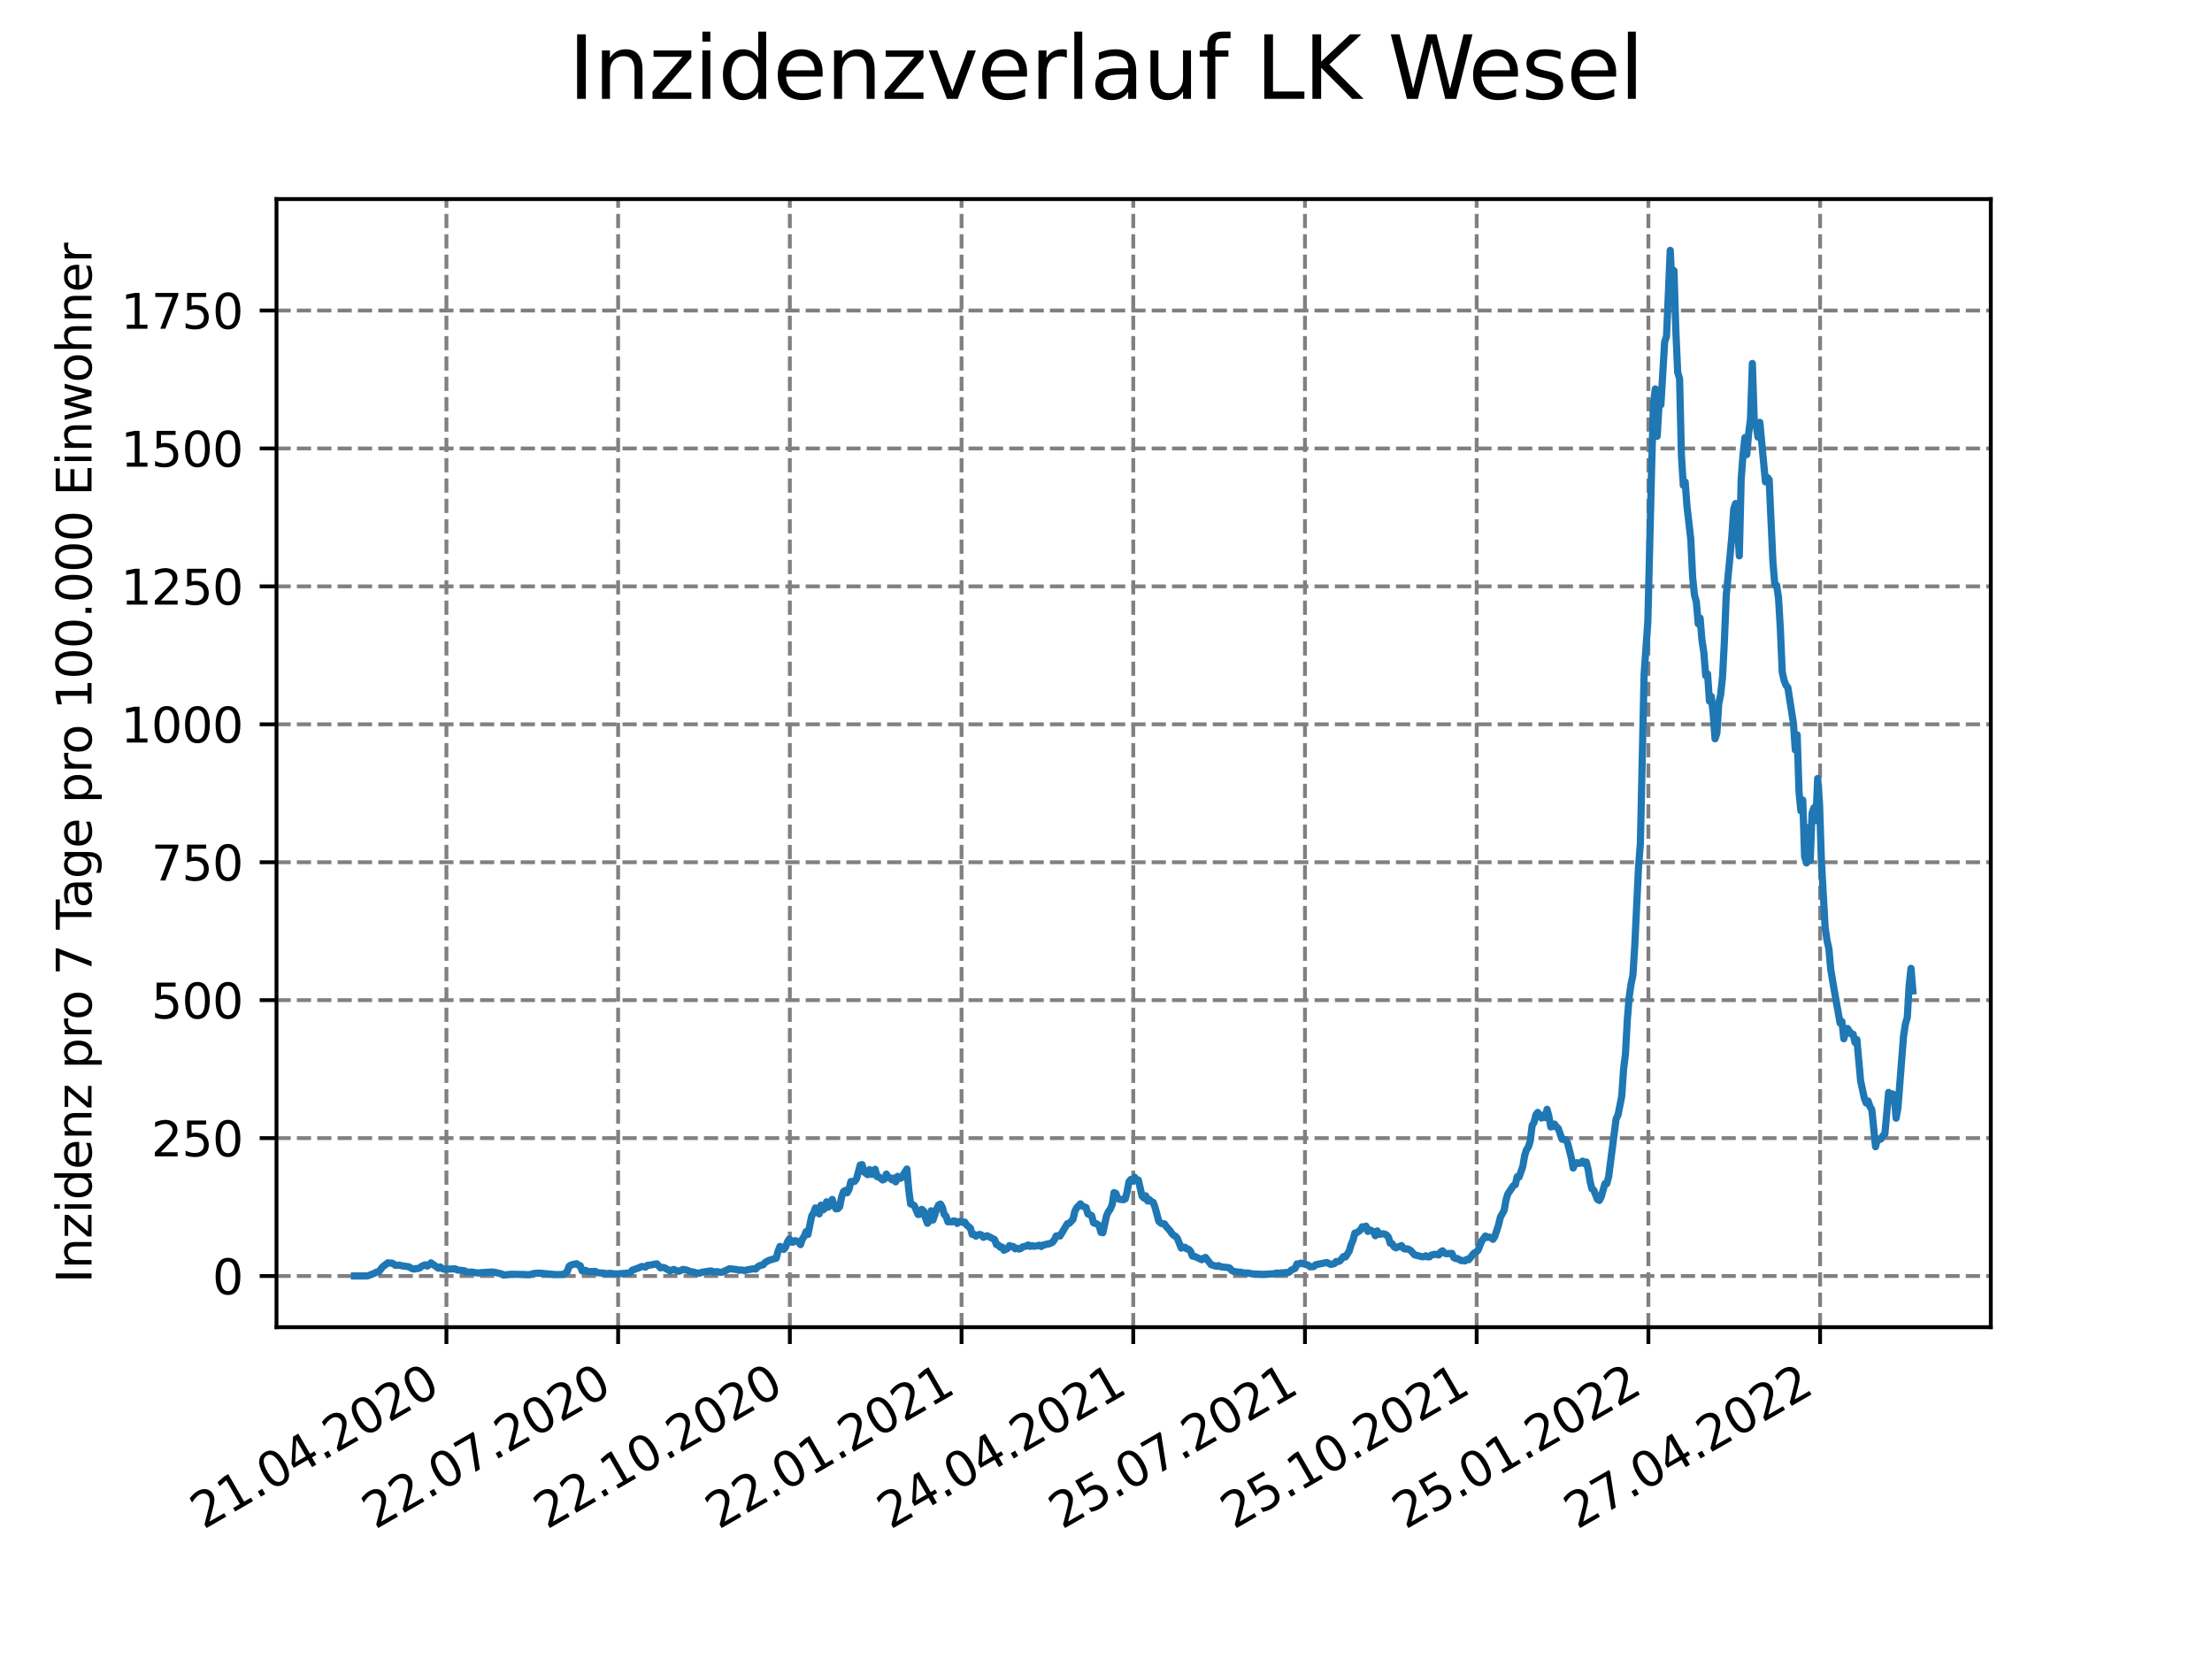 <?xml version="1.0" encoding="utf-8" standalone="no"?>
<!DOCTYPE svg PUBLIC "-//W3C//DTD SVG 1.1//EN"
  "http://www.w3.org/Graphics/SVG/1.1/DTD/svg11.dtd">
<svg xmlns:xlink="http://www.w3.org/1999/xlink" width="460.8pt" height="345.6pt" viewBox="0 0 460.8 345.6" xmlns="http://www.w3.org/2000/svg" version="1.1">
 <defs>
  <style type="text/css">*{stroke-linejoin: round; stroke-linecap: butt}</style>
 </defs>
 <g id="figure_1">
  <g id="patch_1">
   <path d="M 0 345.6 
L 460.8 345.6 
L 460.8 0 
L 0 0 
z
" style="fill: #ffffff"/>
  </g>
  <g id="axes_1">
   <g id="patch_2">
    <path d="M 57.6 276.48 
L 414.72 276.48 
L 414.72 41.472 
L 57.6 41.472 
z
" style="fill: #ffffff"/>
   </g>
   <g id="matplotlib.axis_1">
    <g id="xtick_1">
     <g id="line2d_1">
      <path d="M 92.998 276.48 
L 92.998 41.472 
" clip-path="url(#pafd65a34c1)" style="fill: none; stroke-dasharray: 2.96,1.28; stroke-dashoffset: 0; stroke: #808080; stroke-width: 0.8"/>
     </g>
     <g id="line2d_2">
      <defs>
       <path id="m904d85216b" d="M 0 0 
L 0 3.5 
" style="stroke: #000000; stroke-width: 0.8"/>
      </defs>
      <g>
       <use xlink:href="#m904d85216b" x="92.998" y="276.48" style="stroke: #000000; stroke-width: 0.8"/>
      </g>
     </g>
     <g id="text_1">
      <!-- 21.04.2020 -->
      <g transform="translate(42.373 318.689)rotate(-30)scale(0.1 -0.1)">
       <defs>
        <path id="DejaVuSans-32" d="M 1228 531 
L 3431 531 
L 3431 0 
L 469 0 
L 469 531 
Q 828 903 1448 1529 
Q 2069 2156 2228 2338 
Q 2531 2678 2651 2914 
Q 2772 3150 2772 3378 
Q 2772 3750 2511 3984 
Q 2250 4219 1831 4219 
Q 1534 4219 1204 4116 
Q 875 4013 500 3803 
L 500 4441 
Q 881 4594 1212 4672 
Q 1544 4750 1819 4750 
Q 2544 4750 2975 4387 
Q 3406 4025 3406 3419 
Q 3406 3131 3298 2873 
Q 3191 2616 2906 2266 
Q 2828 2175 2409 1742 
Q 1991 1309 1228 531 
z
" transform="scale(0.016)"/>
        <path id="DejaVuSans-31" d="M 794 531 
L 1825 531 
L 1825 4091 
L 703 3866 
L 703 4441 
L 1819 4666 
L 2450 4666 
L 2450 531 
L 3481 531 
L 3481 0 
L 794 0 
L 794 531 
z
" transform="scale(0.016)"/>
        <path id="DejaVuSans-2e" d="M 684 794 
L 1344 794 
L 1344 0 
L 684 0 
L 684 794 
z
" transform="scale(0.016)"/>
        <path id="DejaVuSans-30" d="M 2034 4250 
Q 1547 4250 1301 3770 
Q 1056 3291 1056 2328 
Q 1056 1369 1301 889 
Q 1547 409 2034 409 
Q 2525 409 2770 889 
Q 3016 1369 3016 2328 
Q 3016 3291 2770 3770 
Q 2525 4250 2034 4250 
z
M 2034 4750 
Q 2819 4750 3233 4129 
Q 3647 3509 3647 2328 
Q 3647 1150 3233 529 
Q 2819 -91 2034 -91 
Q 1250 -91 836 529 
Q 422 1150 422 2328 
Q 422 3509 836 4129 
Q 1250 4750 2034 4750 
z
" transform="scale(0.016)"/>
        <path id="DejaVuSans-34" d="M 2419 4116 
L 825 1625 
L 2419 1625 
L 2419 4116 
z
M 2253 4666 
L 3047 4666 
L 3047 1625 
L 3713 1625 
L 3713 1100 
L 3047 1100 
L 3047 0 
L 2419 0 
L 2419 1100 
L 313 1100 
L 313 1709 
L 2253 4666 
z
" transform="scale(0.016)"/>
       </defs>
       <use xlink:href="#DejaVuSans-32"/>
       <use xlink:href="#DejaVuSans-31" x="63.623"/>
       <use xlink:href="#DejaVuSans-2e" x="127.246"/>
       <use xlink:href="#DejaVuSans-30" x="159.033"/>
       <use xlink:href="#DejaVuSans-34" x="222.656"/>
       <use xlink:href="#DejaVuSans-2e" x="286.279"/>
       <use xlink:href="#DejaVuSans-32" x="318.066"/>
       <use xlink:href="#DejaVuSans-30" x="381.689"/>
       <use xlink:href="#DejaVuSans-32" x="445.312"/>
       <use xlink:href="#DejaVuSans-30" x="508.936"/>
      </g>
     </g>
    </g>
    <g id="xtick_2">
     <g id="line2d_3">
      <path d="M 128.768 276.48 
L 128.768 41.472 
" clip-path="url(#pafd65a34c1)" style="fill: none; stroke-dasharray: 2.96,1.28; stroke-dashoffset: 0; stroke: #808080; stroke-width: 0.8"/>
     </g>
     <g id="line2d_4">
      <g>
       <use xlink:href="#m904d85216b" x="128.768" y="276.48" style="stroke: #000000; stroke-width: 0.8"/>
      </g>
     </g>
     <g id="text_2">
      <!-- 22.07.2020 -->
      <g transform="translate(78.143 318.689)rotate(-30)scale(0.1 -0.1)">
       <defs>
        <path id="DejaVuSans-37" d="M 525 4666 
L 3525 4666 
L 3525 4397 
L 1831 0 
L 1172 0 
L 2766 4134 
L 525 4134 
L 525 4666 
z
" transform="scale(0.016)"/>
       </defs>
       <use xlink:href="#DejaVuSans-32"/>
       <use xlink:href="#DejaVuSans-32" x="63.623"/>
       <use xlink:href="#DejaVuSans-2e" x="127.246"/>
       <use xlink:href="#DejaVuSans-30" x="159.033"/>
       <use xlink:href="#DejaVuSans-37" x="222.656"/>
       <use xlink:href="#DejaVuSans-2e" x="286.279"/>
       <use xlink:href="#DejaVuSans-32" x="318.066"/>
       <use xlink:href="#DejaVuSans-30" x="381.689"/>
       <use xlink:href="#DejaVuSans-32" x="445.312"/>
       <use xlink:href="#DejaVuSans-30" x="508.936"/>
      </g>
     </g>
    </g>
    <g id="xtick_3">
     <g id="line2d_5">
      <path d="M 164.538 276.48 
L 164.538 41.472 
" clip-path="url(#pafd65a34c1)" style="fill: none; stroke-dasharray: 2.96,1.28; stroke-dashoffset: 0; stroke: #808080; stroke-width: 0.8"/>
     </g>
     <g id="line2d_6">
      <g>
       <use xlink:href="#m904d85216b" x="164.538" y="276.48" style="stroke: #000000; stroke-width: 0.8"/>
      </g>
     </g>
     <g id="text_3">
      <!-- 22.10.2020 -->
      <g transform="translate(113.913 318.689)rotate(-30)scale(0.1 -0.1)">
       <use xlink:href="#DejaVuSans-32"/>
       <use xlink:href="#DejaVuSans-32" x="63.623"/>
       <use xlink:href="#DejaVuSans-2e" x="127.246"/>
       <use xlink:href="#DejaVuSans-31" x="159.033"/>
       <use xlink:href="#DejaVuSans-30" x="222.656"/>
       <use xlink:href="#DejaVuSans-2e" x="286.279"/>
       <use xlink:href="#DejaVuSans-32" x="318.066"/>
       <use xlink:href="#DejaVuSans-30" x="381.689"/>
       <use xlink:href="#DejaVuSans-32" x="445.312"/>
       <use xlink:href="#DejaVuSans-30" x="508.936"/>
      </g>
     </g>
    </g>
    <g id="xtick_4">
     <g id="line2d_7">
      <path d="M 200.309 276.48 
L 200.309 41.472 
" clip-path="url(#pafd65a34c1)" style="fill: none; stroke-dasharray: 2.96,1.28; stroke-dashoffset: 0; stroke: #808080; stroke-width: 0.8"/>
     </g>
     <g id="line2d_8">
      <g>
       <use xlink:href="#m904d85216b" x="200.309" y="276.48" style="stroke: #000000; stroke-width: 0.8"/>
      </g>
     </g>
     <g id="text_4">
      <!-- 22.01.2021 -->
      <g transform="translate(149.683 318.689)rotate(-30)scale(0.1 -0.1)">
       <use xlink:href="#DejaVuSans-32"/>
       <use xlink:href="#DejaVuSans-32" x="63.623"/>
       <use xlink:href="#DejaVuSans-2e" x="127.246"/>
       <use xlink:href="#DejaVuSans-30" x="159.033"/>
       <use xlink:href="#DejaVuSans-31" x="222.656"/>
       <use xlink:href="#DejaVuSans-2e" x="286.279"/>
       <use xlink:href="#DejaVuSans-32" x="318.066"/>
       <use xlink:href="#DejaVuSans-30" x="381.689"/>
       <use xlink:href="#DejaVuSans-32" x="445.312"/>
       <use xlink:href="#DejaVuSans-31" x="508.936"/>
      </g>
     </g>
    </g>
    <g id="xtick_5">
     <g id="line2d_9">
      <path d="M 236.079 276.48 
L 236.079 41.472 
" clip-path="url(#pafd65a34c1)" style="fill: none; stroke-dasharray: 2.96,1.28; stroke-dashoffset: 0; stroke: #808080; stroke-width: 0.8"/>
     </g>
     <g id="line2d_10">
      <g>
       <use xlink:href="#m904d85216b" x="236.079" y="276.48" style="stroke: #000000; stroke-width: 0.8"/>
      </g>
     </g>
     <g id="text_5">
      <!-- 24.04.2021 -->
      <g transform="translate(185.454 318.689)rotate(-30)scale(0.1 -0.1)">
       <use xlink:href="#DejaVuSans-32"/>
       <use xlink:href="#DejaVuSans-34" x="63.623"/>
       <use xlink:href="#DejaVuSans-2e" x="127.246"/>
       <use xlink:href="#DejaVuSans-30" x="159.033"/>
       <use xlink:href="#DejaVuSans-34" x="222.656"/>
       <use xlink:href="#DejaVuSans-2e" x="286.279"/>
       <use xlink:href="#DejaVuSans-32" x="318.066"/>
       <use xlink:href="#DejaVuSans-30" x="381.689"/>
       <use xlink:href="#DejaVuSans-32" x="445.312"/>
       <use xlink:href="#DejaVuSans-31" x="508.936"/>
      </g>
     </g>
    </g>
    <g id="xtick_6">
     <g id="line2d_11">
      <path d="M 271.849 276.48 
L 271.849 41.472 
" clip-path="url(#pafd65a34c1)" style="fill: none; stroke-dasharray: 2.96,1.28; stroke-dashoffset: 0; stroke: #808080; stroke-width: 0.8"/>
     </g>
     <g id="line2d_12">
      <g>
       <use xlink:href="#m904d85216b" x="271.849" y="276.48" style="stroke: #000000; stroke-width: 0.8"/>
      </g>
     </g>
     <g id="text_6">
      <!-- 25.07.2021 -->
      <g transform="translate(221.224 318.689)rotate(-30)scale(0.1 -0.1)">
       <defs>
        <path id="DejaVuSans-35" d="M 691 4666 
L 3169 4666 
L 3169 4134 
L 1269 4134 
L 1269 2991 
Q 1406 3038 1543 3061 
Q 1681 3084 1819 3084 
Q 2600 3084 3056 2656 
Q 3513 2228 3513 1497 
Q 3513 744 3044 326 
Q 2575 -91 1722 -91 
Q 1428 -91 1123 -41 
Q 819 9 494 109 
L 494 744 
Q 775 591 1075 516 
Q 1375 441 1709 441 
Q 2250 441 2565 725 
Q 2881 1009 2881 1497 
Q 2881 1984 2565 2268 
Q 2250 2553 1709 2553 
Q 1456 2553 1204 2497 
Q 953 2441 691 2322 
L 691 4666 
z
" transform="scale(0.016)"/>
       </defs>
       <use xlink:href="#DejaVuSans-32"/>
       <use xlink:href="#DejaVuSans-35" x="63.623"/>
       <use xlink:href="#DejaVuSans-2e" x="127.246"/>
       <use xlink:href="#DejaVuSans-30" x="159.033"/>
       <use xlink:href="#DejaVuSans-37" x="222.656"/>
       <use xlink:href="#DejaVuSans-2e" x="286.279"/>
       <use xlink:href="#DejaVuSans-32" x="318.066"/>
       <use xlink:href="#DejaVuSans-30" x="381.689"/>
       <use xlink:href="#DejaVuSans-32" x="445.312"/>
       <use xlink:href="#DejaVuSans-31" x="508.936"/>
      </g>
     </g>
    </g>
    <g id="xtick_7">
     <g id="line2d_13">
      <path d="M 307.62 276.48 
L 307.62 41.472 
" clip-path="url(#pafd65a34c1)" style="fill: none; stroke-dasharray: 2.96,1.28; stroke-dashoffset: 0; stroke: #808080; stroke-width: 0.8"/>
     </g>
     <g id="line2d_14">
      <g>
       <use xlink:href="#m904d85216b" x="307.62" y="276.48" style="stroke: #000000; stroke-width: 0.8"/>
      </g>
     </g>
     <g id="text_7">
      <!-- 25.10.2021 -->
      <g transform="translate(256.994 318.689)rotate(-30)scale(0.1 -0.1)">
       <use xlink:href="#DejaVuSans-32"/>
       <use xlink:href="#DejaVuSans-35" x="63.623"/>
       <use xlink:href="#DejaVuSans-2e" x="127.246"/>
       <use xlink:href="#DejaVuSans-31" x="159.033"/>
       <use xlink:href="#DejaVuSans-30" x="222.656"/>
       <use xlink:href="#DejaVuSans-2e" x="286.279"/>
       <use xlink:href="#DejaVuSans-32" x="318.066"/>
       <use xlink:href="#DejaVuSans-30" x="381.689"/>
       <use xlink:href="#DejaVuSans-32" x="445.312"/>
       <use xlink:href="#DejaVuSans-31" x="508.936"/>
      </g>
     </g>
    </g>
    <g id="xtick_8">
     <g id="line2d_15">
      <path d="M 343.39 276.48 
L 343.39 41.472 
" clip-path="url(#pafd65a34c1)" style="fill: none; stroke-dasharray: 2.96,1.28; stroke-dashoffset: 0; stroke: #808080; stroke-width: 0.8"/>
     </g>
     <g id="line2d_16">
      <g>
       <use xlink:href="#m904d85216b" x="343.39" y="276.48" style="stroke: #000000; stroke-width: 0.8"/>
      </g>
     </g>
     <g id="text_8">
      <!-- 25.01.2022 -->
      <g transform="translate(292.765 318.689)rotate(-30)scale(0.1 -0.1)">
       <use xlink:href="#DejaVuSans-32"/>
       <use xlink:href="#DejaVuSans-35" x="63.623"/>
       <use xlink:href="#DejaVuSans-2e" x="127.246"/>
       <use xlink:href="#DejaVuSans-30" x="159.033"/>
       <use xlink:href="#DejaVuSans-31" x="222.656"/>
       <use xlink:href="#DejaVuSans-2e" x="286.279"/>
       <use xlink:href="#DejaVuSans-32" x="318.066"/>
       <use xlink:href="#DejaVuSans-30" x="381.689"/>
       <use xlink:href="#DejaVuSans-32" x="445.312"/>
       <use xlink:href="#DejaVuSans-32" x="508.936"/>
      </g>
     </g>
    </g>
    <g id="xtick_9">
     <g id="line2d_17">
      <path d="M 379.16 276.48 
L 379.16 41.472 
" clip-path="url(#pafd65a34c1)" style="fill: none; stroke-dasharray: 2.96,1.28; stroke-dashoffset: 0; stroke: #808080; stroke-width: 0.8"/>
     </g>
     <g id="line2d_18">
      <g>
       <use xlink:href="#m904d85216b" x="379.16" y="276.48" style="stroke: #000000; stroke-width: 0.8"/>
      </g>
     </g>
     <g id="text_9">
      <!-- 27.04.2022 -->
      <g transform="translate(328.535 318.689)rotate(-30)scale(0.1 -0.1)">
       <use xlink:href="#DejaVuSans-32"/>
       <use xlink:href="#DejaVuSans-37" x="63.623"/>
       <use xlink:href="#DejaVuSans-2e" x="127.246"/>
       <use xlink:href="#DejaVuSans-30" x="159.033"/>
       <use xlink:href="#DejaVuSans-34" x="222.656"/>
       <use xlink:href="#DejaVuSans-2e" x="286.279"/>
       <use xlink:href="#DejaVuSans-32" x="318.066"/>
       <use xlink:href="#DejaVuSans-30" x="381.689"/>
       <use xlink:href="#DejaVuSans-32" x="445.312"/>
       <use xlink:href="#DejaVuSans-32" x="508.936"/>
      </g>
     </g>
    </g>
   </g>
   <g id="matplotlib.axis_2">
    <g id="ytick_1">
     <g id="line2d_19">
      <path d="M 57.6 265.823 
L 414.72 265.823 
" clip-path="url(#pafd65a34c1)" style="fill: none; stroke-dasharray: 2.96,1.28; stroke-dashoffset: 0; stroke: #808080; stroke-width: 0.8"/>
     </g>
     <g id="line2d_20">
      <defs>
       <path id="m73c096b4c0" d="M 0 0 
L -3.5 0 
" style="stroke: #000000; stroke-width: 0.8"/>
      </defs>
      <g>
       <use xlink:href="#m73c096b4c0" x="57.6" y="265.823" style="stroke: #000000; stroke-width: 0.8"/>
      </g>
     </g>
     <g id="text_10">
      <!-- 0 -->
      <g transform="translate(44.237 269.622)scale(0.1 -0.1)">
       <use xlink:href="#DejaVuSans-30"/>
      </g>
     </g>
    </g>
    <g id="ytick_2">
     <g id="line2d_21">
      <path d="M 57.6 237.089 
L 414.72 237.089 
" clip-path="url(#pafd65a34c1)" style="fill: none; stroke-dasharray: 2.96,1.28; stroke-dashoffset: 0; stroke: #808080; stroke-width: 0.8"/>
     </g>
     <g id="line2d_22">
      <g>
       <use xlink:href="#m73c096b4c0" x="57.6" y="237.089" style="stroke: #000000; stroke-width: 0.8"/>
      </g>
     </g>
     <g id="text_11">
      <!-- 250 -->
      <g transform="translate(31.512 240.888)scale(0.1 -0.1)">
       <use xlink:href="#DejaVuSans-32"/>
       <use xlink:href="#DejaVuSans-35" x="63.623"/>
       <use xlink:href="#DejaVuSans-30" x="127.246"/>
      </g>
     </g>
    </g>
    <g id="ytick_3">
     <g id="line2d_23">
      <path d="M 57.6 208.354 
L 414.72 208.354 
" clip-path="url(#pafd65a34c1)" style="fill: none; stroke-dasharray: 2.96,1.28; stroke-dashoffset: 0; stroke: #808080; stroke-width: 0.8"/>
     </g>
     <g id="line2d_24">
      <g>
       <use xlink:href="#m73c096b4c0" x="57.6" y="208.354" style="stroke: #000000; stroke-width: 0.8"/>
      </g>
     </g>
     <g id="text_12">
      <!-- 500 -->
      <g transform="translate(31.512 212.154)scale(0.1 -0.1)">
       <use xlink:href="#DejaVuSans-35"/>
       <use xlink:href="#DejaVuSans-30" x="63.623"/>
       <use xlink:href="#DejaVuSans-30" x="127.246"/>
      </g>
     </g>
    </g>
    <g id="ytick_4">
     <g id="line2d_25">
      <path d="M 57.6 179.62 
L 414.72 179.62 
" clip-path="url(#pafd65a34c1)" style="fill: none; stroke-dasharray: 2.96,1.28; stroke-dashoffset: 0; stroke: #808080; stroke-width: 0.8"/>
     </g>
     <g id="line2d_26">
      <g>
       <use xlink:href="#m73c096b4c0" x="57.6" y="179.62" style="stroke: #000000; stroke-width: 0.8"/>
      </g>
     </g>
     <g id="text_13">
      <!-- 750 -->
      <g transform="translate(31.512 183.419)scale(0.1 -0.1)">
       <use xlink:href="#DejaVuSans-37"/>
       <use xlink:href="#DejaVuSans-35" x="63.623"/>
       <use xlink:href="#DejaVuSans-30" x="127.246"/>
      </g>
     </g>
    </g>
    <g id="ytick_5">
     <g id="line2d_27">
      <path d="M 57.6 150.886 
L 414.72 150.886 
" clip-path="url(#pafd65a34c1)" style="fill: none; stroke-dasharray: 2.96,1.28; stroke-dashoffset: 0; stroke: #808080; stroke-width: 0.8"/>
     </g>
     <g id="line2d_28">
      <g>
       <use xlink:href="#m73c096b4c0" x="57.6" y="150.886" style="stroke: #000000; stroke-width: 0.8"/>
      </g>
     </g>
     <g id="text_14">
      <!-- 1000 -->
      <g transform="translate(25.15 154.685)scale(0.1 -0.1)">
       <use xlink:href="#DejaVuSans-31"/>
       <use xlink:href="#DejaVuSans-30" x="63.623"/>
       <use xlink:href="#DejaVuSans-30" x="127.246"/>
       <use xlink:href="#DejaVuSans-30" x="190.869"/>
      </g>
     </g>
    </g>
    <g id="ytick_6">
     <g id="line2d_29">
      <path d="M 57.6 122.152 
L 414.72 122.152 
" clip-path="url(#pafd65a34c1)" style="fill: none; stroke-dasharray: 2.96,1.28; stroke-dashoffset: 0; stroke: #808080; stroke-width: 0.8"/>
     </g>
     <g id="line2d_30">
      <g>
       <use xlink:href="#m73c096b4c0" x="57.6" y="122.152" style="stroke: #000000; stroke-width: 0.8"/>
      </g>
     </g>
     <g id="text_15">
      <!-- 1250 -->
      <g transform="translate(25.15 125.951)scale(0.1 -0.1)">
       <use xlink:href="#DejaVuSans-31"/>
       <use xlink:href="#DejaVuSans-32" x="63.623"/>
       <use xlink:href="#DejaVuSans-35" x="127.246"/>
       <use xlink:href="#DejaVuSans-30" x="190.869"/>
      </g>
     </g>
    </g>
    <g id="ytick_7">
     <g id="line2d_31">
      <path d="M 57.6 93.418 
L 414.72 93.418 
" clip-path="url(#pafd65a34c1)" style="fill: none; stroke-dasharray: 2.96,1.28; stroke-dashoffset: 0; stroke: #808080; stroke-width: 0.8"/>
     </g>
     <g id="line2d_32">
      <g>
       <use xlink:href="#m73c096b4c0" x="57.6" y="93.418" style="stroke: #000000; stroke-width: 0.8"/>
      </g>
     </g>
     <g id="text_16">
      <!-- 1500 -->
      <g transform="translate(25.15 97.217)scale(0.1 -0.1)">
       <use xlink:href="#DejaVuSans-31"/>
       <use xlink:href="#DejaVuSans-35" x="63.623"/>
       <use xlink:href="#DejaVuSans-30" x="127.246"/>
       <use xlink:href="#DejaVuSans-30" x="190.869"/>
      </g>
     </g>
    </g>
    <g id="ytick_8">
     <g id="line2d_33">
      <path d="M 57.6 64.683 
L 414.72 64.683 
" clip-path="url(#pafd65a34c1)" style="fill: none; stroke-dasharray: 2.96,1.28; stroke-dashoffset: 0; stroke: #808080; stroke-width: 0.8"/>
     </g>
     <g id="line2d_34">
      <g>
       <use xlink:href="#m73c096b4c0" x="57.6" y="64.683" style="stroke: #000000; stroke-width: 0.8"/>
      </g>
     </g>
     <g id="text_17">
      <!-- 1750 -->
      <g transform="translate(25.15 68.483)scale(0.1 -0.1)">
       <use xlink:href="#DejaVuSans-31"/>
       <use xlink:href="#DejaVuSans-37" x="63.623"/>
       <use xlink:href="#DejaVuSans-35" x="127.246"/>
       <use xlink:href="#DejaVuSans-30" x="190.869"/>
      </g>
     </g>
    </g>
    <g id="text_18">
     <!-- Inzidenz pro 7 Tage pro 100.000 Einwohner -->
     <g transform="translate(19.07 267.301)rotate(-90)scale(0.1 -0.1)">
      <defs>
       <path id="DejaVuSans-49" d="M 628 4666 
L 1259 4666 
L 1259 0 
L 628 0 
L 628 4666 
z
" transform="scale(0.016)"/>
       <path id="DejaVuSans-6e" d="M 3513 2113 
L 3513 0 
L 2938 0 
L 2938 2094 
Q 2938 2591 2744 2837 
Q 2550 3084 2163 3084 
Q 1697 3084 1428 2787 
Q 1159 2491 1159 1978 
L 1159 0 
L 581 0 
L 581 3500 
L 1159 3500 
L 1159 2956 
Q 1366 3272 1645 3428 
Q 1925 3584 2291 3584 
Q 2894 3584 3203 3211 
Q 3513 2838 3513 2113 
z
" transform="scale(0.016)"/>
       <path id="DejaVuSans-7a" d="M 353 3500 
L 3084 3500 
L 3084 2975 
L 922 459 
L 3084 459 
L 3084 0 
L 275 0 
L 275 525 
L 2438 3041 
L 353 3041 
L 353 3500 
z
" transform="scale(0.016)"/>
       <path id="DejaVuSans-69" d="M 603 3500 
L 1178 3500 
L 1178 0 
L 603 0 
L 603 3500 
z
M 603 4863 
L 1178 4863 
L 1178 4134 
L 603 4134 
L 603 4863 
z
" transform="scale(0.016)"/>
       <path id="DejaVuSans-64" d="M 2906 2969 
L 2906 4863 
L 3481 4863 
L 3481 0 
L 2906 0 
L 2906 525 
Q 2725 213 2448 61 
Q 2172 -91 1784 -91 
Q 1150 -91 751 415 
Q 353 922 353 1747 
Q 353 2572 751 3078 
Q 1150 3584 1784 3584 
Q 2172 3584 2448 3432 
Q 2725 3281 2906 2969 
z
M 947 1747 
Q 947 1113 1208 752 
Q 1469 391 1925 391 
Q 2381 391 2643 752 
Q 2906 1113 2906 1747 
Q 2906 2381 2643 2742 
Q 2381 3103 1925 3103 
Q 1469 3103 1208 2742 
Q 947 2381 947 1747 
z
" transform="scale(0.016)"/>
       <path id="DejaVuSans-65" d="M 3597 1894 
L 3597 1613 
L 953 1613 
Q 991 1019 1311 708 
Q 1631 397 2203 397 
Q 2534 397 2845 478 
Q 3156 559 3463 722 
L 3463 178 
Q 3153 47 2828 -22 
Q 2503 -91 2169 -91 
Q 1331 -91 842 396 
Q 353 884 353 1716 
Q 353 2575 817 3079 
Q 1281 3584 2069 3584 
Q 2775 3584 3186 3129 
Q 3597 2675 3597 1894 
z
M 3022 2063 
Q 3016 2534 2758 2815 
Q 2500 3097 2075 3097 
Q 1594 3097 1305 2825 
Q 1016 2553 972 2059 
L 3022 2063 
z
" transform="scale(0.016)"/>
       <path id="DejaVuSans-20" transform="scale(0.016)"/>
       <path id="DejaVuSans-70" d="M 1159 525 
L 1159 -1331 
L 581 -1331 
L 581 3500 
L 1159 3500 
L 1159 2969 
Q 1341 3281 1617 3432 
Q 1894 3584 2278 3584 
Q 2916 3584 3314 3078 
Q 3713 2572 3713 1747 
Q 3713 922 3314 415 
Q 2916 -91 2278 -91 
Q 1894 -91 1617 61 
Q 1341 213 1159 525 
z
M 3116 1747 
Q 3116 2381 2855 2742 
Q 2594 3103 2138 3103 
Q 1681 3103 1420 2742 
Q 1159 2381 1159 1747 
Q 1159 1113 1420 752 
Q 1681 391 2138 391 
Q 2594 391 2855 752 
Q 3116 1113 3116 1747 
z
" transform="scale(0.016)"/>
       <path id="DejaVuSans-72" d="M 2631 2963 
Q 2534 3019 2420 3045 
Q 2306 3072 2169 3072 
Q 1681 3072 1420 2755 
Q 1159 2438 1159 1844 
L 1159 0 
L 581 0 
L 581 3500 
L 1159 3500 
L 1159 2956 
Q 1341 3275 1631 3429 
Q 1922 3584 2338 3584 
Q 2397 3584 2469 3576 
Q 2541 3569 2628 3553 
L 2631 2963 
z
" transform="scale(0.016)"/>
       <path id="DejaVuSans-6f" d="M 1959 3097 
Q 1497 3097 1228 2736 
Q 959 2375 959 1747 
Q 959 1119 1226 758 
Q 1494 397 1959 397 
Q 2419 397 2687 759 
Q 2956 1122 2956 1747 
Q 2956 2369 2687 2733 
Q 2419 3097 1959 3097 
z
M 1959 3584 
Q 2709 3584 3137 3096 
Q 3566 2609 3566 1747 
Q 3566 888 3137 398 
Q 2709 -91 1959 -91 
Q 1206 -91 779 398 
Q 353 888 353 1747 
Q 353 2609 779 3096 
Q 1206 3584 1959 3584 
z
" transform="scale(0.016)"/>
       <path id="DejaVuSans-54" d="M -19 4666 
L 3928 4666 
L 3928 4134 
L 2272 4134 
L 2272 0 
L 1638 0 
L 1638 4134 
L -19 4134 
L -19 4666 
z
" transform="scale(0.016)"/>
       <path id="DejaVuSans-61" d="M 2194 1759 
Q 1497 1759 1228 1600 
Q 959 1441 959 1056 
Q 959 750 1161 570 
Q 1363 391 1709 391 
Q 2188 391 2477 730 
Q 2766 1069 2766 1631 
L 2766 1759 
L 2194 1759 
z
M 3341 1997 
L 3341 0 
L 2766 0 
L 2766 531 
Q 2569 213 2275 61 
Q 1981 -91 1556 -91 
Q 1019 -91 701 211 
Q 384 513 384 1019 
Q 384 1609 779 1909 
Q 1175 2209 1959 2209 
L 2766 2209 
L 2766 2266 
Q 2766 2663 2505 2880 
Q 2244 3097 1772 3097 
Q 1472 3097 1187 3025 
Q 903 2953 641 2809 
L 641 3341 
Q 956 3463 1253 3523 
Q 1550 3584 1831 3584 
Q 2591 3584 2966 3190 
Q 3341 2797 3341 1997 
z
" transform="scale(0.016)"/>
       <path id="DejaVuSans-67" d="M 2906 1791 
Q 2906 2416 2648 2759 
Q 2391 3103 1925 3103 
Q 1463 3103 1205 2759 
Q 947 2416 947 1791 
Q 947 1169 1205 825 
Q 1463 481 1925 481 
Q 2391 481 2648 825 
Q 2906 1169 2906 1791 
z
M 3481 434 
Q 3481 -459 3084 -895 
Q 2688 -1331 1869 -1331 
Q 1566 -1331 1297 -1286 
Q 1028 -1241 775 -1147 
L 775 -588 
Q 1028 -725 1275 -790 
Q 1522 -856 1778 -856 
Q 2344 -856 2625 -561 
Q 2906 -266 2906 331 
L 2906 616 
Q 2728 306 2450 153 
Q 2172 0 1784 0 
Q 1141 0 747 490 
Q 353 981 353 1791 
Q 353 2603 747 3093 
Q 1141 3584 1784 3584 
Q 2172 3584 2450 3431 
Q 2728 3278 2906 2969 
L 2906 3500 
L 3481 3500 
L 3481 434 
z
" transform="scale(0.016)"/>
       <path id="DejaVuSans-45" d="M 628 4666 
L 3578 4666 
L 3578 4134 
L 1259 4134 
L 1259 2753 
L 3481 2753 
L 3481 2222 
L 1259 2222 
L 1259 531 
L 3634 531 
L 3634 0 
L 628 0 
L 628 4666 
z
" transform="scale(0.016)"/>
       <path id="DejaVuSans-77" d="M 269 3500 
L 844 3500 
L 1563 769 
L 2278 3500 
L 2956 3500 
L 3675 769 
L 4391 3500 
L 4966 3500 
L 4050 0 
L 3372 0 
L 2619 2869 
L 1863 0 
L 1184 0 
L 269 3500 
z
" transform="scale(0.016)"/>
       <path id="DejaVuSans-68" d="M 3513 2113 
L 3513 0 
L 2938 0 
L 2938 2094 
Q 2938 2591 2744 2837 
Q 2550 3084 2163 3084 
Q 1697 3084 1428 2787 
Q 1159 2491 1159 1978 
L 1159 0 
L 581 0 
L 581 4863 
L 1159 4863 
L 1159 2956 
Q 1366 3272 1645 3428 
Q 1925 3584 2291 3584 
Q 2894 3584 3203 3211 
Q 3513 2838 3513 2113 
z
" transform="scale(0.016)"/>
      </defs>
      <use xlink:href="#DejaVuSans-49"/>
      <use xlink:href="#DejaVuSans-6e" x="29.492"/>
      <use xlink:href="#DejaVuSans-7a" x="92.871"/>
      <use xlink:href="#DejaVuSans-69" x="145.361"/>
      <use xlink:href="#DejaVuSans-64" x="173.145"/>
      <use xlink:href="#DejaVuSans-65" x="236.621"/>
      <use xlink:href="#DejaVuSans-6e" x="298.145"/>
      <use xlink:href="#DejaVuSans-7a" x="361.523"/>
      <use xlink:href="#DejaVuSans-20" x="414.014"/>
      <use xlink:href="#DejaVuSans-70" x="445.801"/>
      <use xlink:href="#DejaVuSans-72" x="509.277"/>
      <use xlink:href="#DejaVuSans-6f" x="548.141"/>
      <use xlink:href="#DejaVuSans-20" x="609.322"/>
      <use xlink:href="#DejaVuSans-37" x="641.109"/>
      <use xlink:href="#DejaVuSans-20" x="704.732"/>
      <use xlink:href="#DejaVuSans-54" x="736.52"/>
      <use xlink:href="#DejaVuSans-61" x="781.104"/>
      <use xlink:href="#DejaVuSans-67" x="842.383"/>
      <use xlink:href="#DejaVuSans-65" x="905.859"/>
      <use xlink:href="#DejaVuSans-20" x="967.383"/>
      <use xlink:href="#DejaVuSans-70" x="999.17"/>
      <use xlink:href="#DejaVuSans-72" x="1062.646"/>
      <use xlink:href="#DejaVuSans-6f" x="1101.51"/>
      <use xlink:href="#DejaVuSans-20" x="1162.691"/>
      <use xlink:href="#DejaVuSans-31" x="1194.479"/>
      <use xlink:href="#DejaVuSans-30" x="1258.102"/>
      <use xlink:href="#DejaVuSans-30" x="1321.725"/>
      <use xlink:href="#DejaVuSans-2e" x="1385.348"/>
      <use xlink:href="#DejaVuSans-30" x="1417.135"/>
      <use xlink:href="#DejaVuSans-30" x="1480.758"/>
      <use xlink:href="#DejaVuSans-30" x="1544.381"/>
      <use xlink:href="#DejaVuSans-20" x="1608.004"/>
      <use xlink:href="#DejaVuSans-45" x="1639.791"/>
      <use xlink:href="#DejaVuSans-69" x="1702.975"/>
      <use xlink:href="#DejaVuSans-6e" x="1730.758"/>
      <use xlink:href="#DejaVuSans-77" x="1794.137"/>
      <use xlink:href="#DejaVuSans-6f" x="1875.924"/>
      <use xlink:href="#DejaVuSans-68" x="1937.105"/>
      <use xlink:href="#DejaVuSans-6e" x="2000.484"/>
      <use xlink:href="#DejaVuSans-65" x="2063.863"/>
      <use xlink:href="#DejaVuSans-72" x="2125.387"/>
     </g>
    </g>
   </g>
   <g id="line2d_35">
    <path d="M 73.833 265.798 
L 76.554 265.798 
L 78.11 265.198 
L 78.498 264.973 
L 78.887 264.973 
L 79.665 263.949 
L 80.831 263.049 
L 81.22 263.149 
L 81.609 263.124 
L 81.998 263.299 
L 82.386 263.599 
L 83.164 263.549 
L 83.942 263.724 
L 84.719 263.824 
L 85.108 263.874 
L 85.886 264.299 
L 86.275 264.374 
L 86.663 264.249 
L 87.052 264.274 
L 87.441 264.124 
L 87.83 263.799 
L 88.607 263.474 
L 88.996 263.749 
L 89.385 263.499 
L 89.774 263.074 
L 91.329 264.199 
L 91.718 263.924 
L 92.107 264.274 
L 92.496 264.399 
L 94.828 264.324 
L 95.217 264.548 
L 96.772 264.723 
L 97.161 264.998 
L 98.328 264.998 
L 99.494 265.198 
L 100.272 265.123 
L 102.605 264.973 
L 103.382 265.123 
L 104.16 265.298 
L 104.549 265.398 
L 104.937 265.623 
L 105.715 265.523 
L 106.493 265.448 
L 109.214 265.498 
L 109.992 265.548 
L 110.381 265.523 
L 111.158 265.298 
L 111.936 265.223 
L 112.714 265.223 
L 113.491 265.323 
L 115.824 265.523 
L 116.99 265.498 
L 117.379 265.473 
L 118.157 264.923 
L 118.546 263.799 
L 118.934 263.524 
L 120.101 263.249 
L 120.49 263.549 
L 120.878 263.674 
L 121.267 264.748 
L 122.045 264.648 
L 122.434 264.923 
L 123.989 264.848 
L 124.378 265.098 
L 125.155 265.198 
L 125.544 265.173 
L 126.322 265.348 
L 127.099 265.248 
L 127.877 265.348 
L 128.655 265.373 
L 130.599 265.223 
L 130.987 265.198 
L 131.376 264.998 
L 131.765 264.573 
L 132.932 264.174 
L 133.709 263.824 
L 134.487 263.949 
L 134.876 263.599 
L 135.653 263.499 
L 136.82 263.274 
L 137.597 264.124 
L 137.986 264.024 
L 138.375 264.074 
L 139.541 264.748 
L 140.319 264.448 
L 141.096 264.748 
L 141.485 264.823 
L 142.263 264.448 
L 143.041 264.573 
L 143.818 264.898 
L 144.596 265.023 
L 144.985 265.173 
L 145.762 265.223 
L 146.151 265.048 
L 148.095 264.748 
L 148.873 264.998 
L 149.261 264.898 
L 150.039 265.048 
L 150.428 265.023 
L 151.983 264.299 
L 153.538 264.473 
L 153.927 264.623 
L 154.316 264.548 
L 155.094 264.673 
L 155.871 264.498 
L 157.038 264.299 
L 157.426 264.374 
L 157.815 263.924 
L 158.204 263.674 
L 158.982 263.474 
L 159.37 262.999 
L 160.148 262.574 
L 161.703 262.1 
L 162.092 260.65 
L 162.481 259.651 
L 162.87 259.801 
L 163.259 260.276 
L 163.647 259.826 
L 164.036 258.726 
L 164.425 258.102 
L 164.814 258.576 
L 165.203 258.776 
L 165.591 258.451 
L 165.98 258.551 
L 166.369 258.776 
L 166.758 259.276 
L 167.147 258.127 
L 167.535 257.552 
L 167.924 256.577 
L 168.313 257.152 
L 169.091 253.304 
L 169.479 252.704 
L 169.868 251.63 
L 170.257 252.055 
L 170.646 252.879 
L 171.035 251.055 
L 171.423 252.055 
L 171.812 251.755 
L 172.201 250.356 
L 172.59 251.455 
L 173.368 249.856 
L 173.756 251.105 
L 174.145 251.83 
L 174.534 251.78 
L 174.923 251.38 
L 175.312 249.406 
L 175.7 248.257 
L 176.089 247.982 
L 176.478 248.481 
L 176.867 247.782 
L 177.256 246.133 
L 178.033 246.108 
L 178.422 245.558 
L 179.2 242.709 
L 179.588 242.609 
L 179.977 244.109 
L 180.755 244.708 
L 181.144 243.659 
L 181.532 244.633 
L 181.921 244.633 
L 182.31 243.584 
L 182.699 245.108 
L 183.088 245.158 
L 183.865 245.808 
L 184.254 245.633 
L 184.643 244.583 
L 185.032 245.183 
L 185.421 245.383 
L 185.809 245.783 
L 186.198 245.408 
L 186.587 246.208 
L 186.976 245.058 
L 187.365 245.508 
L 187.753 245.383 
L 188.92 243.534 
L 189.309 247.907 
L 189.697 250.805 
L 190.086 250.905 
L 190.475 251.18 
L 191.253 253.004 
L 191.642 252.954 
L 192.03 251.93 
L 192.419 252.28 
L 192.808 253.779 
L 193.197 254.828 
L 193.586 254.379 
L 193.974 252.23 
L 194.363 254.154 
L 195.141 251.83 
L 195.53 251.03 
L 195.918 250.83 
L 196.307 251.505 
L 196.696 252.979 
L 197.085 253.379 
L 197.474 254.528 
L 197.862 254.478 
L 198.251 254.553 
L 198.64 254.329 
L 199.029 254.403 
L 199.418 254.853 
L 199.806 254.478 
L 200.195 254.428 
L 200.584 254.678 
L 200.973 254.578 
L 201.362 255.178 
L 202.139 255.828 
L 202.528 257.152 
L 202.917 257.127 
L 203.306 257.527 
L 203.695 257.252 
L 204.083 257.152 
L 204.472 257.277 
L 204.861 257.752 
L 205.639 257.427 
L 207.194 258.227 
L 207.583 259.276 
L 207.971 259.351 
L 208.36 259.826 
L 208.749 259.776 
L 209.138 260.45 
L 209.915 260.051 
L 210.304 259.476 
L 210.693 259.651 
L 211.082 259.676 
L 211.471 260.151 
L 211.86 260.026 
L 212.248 260.201 
L 212.637 260.101 
L 213.026 259.751 
L 213.804 259.576 
L 214.192 259.351 
L 214.581 259.651 
L 214.97 259.476 
L 215.359 259.626 
L 216.136 259.501 
L 216.525 259.401 
L 216.914 259.676 
L 217.303 259.351 
L 217.692 259.326 
L 218.08 259.151 
L 218.469 259.151 
L 219.247 258.801 
L 219.636 258.277 
L 220.024 257.477 
L 220.413 257.402 
L 220.802 257.502 
L 222.357 254.903 
L 222.746 254.853 
L 223.524 254.029 
L 223.913 252.305 
L 224.301 251.605 
L 225.079 250.78 
L 225.468 251.255 
L 226.245 251.555 
L 226.634 252.879 
L 227.412 253.229 
L 227.801 254.728 
L 228.578 255.003 
L 228.967 255.328 
L 229.356 256.727 
L 229.745 256.802 
L 230.522 253.229 
L 230.911 252.404 
L 231.3 251.855 
L 231.689 250.93 
L 232.078 248.431 
L 232.466 248.606 
L 232.855 249.681 
L 233.244 249.831 
L 234.022 249.931 
L 234.41 249.756 
L 234.799 248.257 
L 235.188 246.183 
L 235.577 245.708 
L 235.966 246.058 
L 236.354 245.233 
L 236.743 245.783 
L 237.132 245.808 
L 237.91 249.156 
L 238.298 249.581 
L 238.687 249.106 
L 239.076 250.181 
L 239.465 249.906 
L 239.854 250.331 
L 240.242 250.48 
L 240.631 251.555 
L 241.409 254.428 
L 241.798 254.778 
L 242.187 254.953 
L 242.575 254.953 
L 242.964 255.528 
L 243.742 256.378 
L 244.131 256.977 
L 244.519 257.352 
L 244.908 257.552 
L 245.297 258.052 
L 246.075 260.001 
L 246.463 259.801 
L 246.852 259.826 
L 247.241 260.176 
L 247.63 260.251 
L 248.019 260.65 
L 248.407 261.675 
L 248.796 261.7 
L 250.351 262.424 
L 250.74 262.1 
L 251.129 261.95 
L 252.296 263.449 
L 253.073 263.699 
L 253.462 263.799 
L 253.851 263.649 
L 254.24 263.874 
L 255.017 263.974 
L 255.795 264.049 
L 256.184 264.174 
L 256.572 264.648 
L 256.961 264.848 
L 258.128 265.023 
L 258.516 265.023 
L 258.905 265.148 
L 259.683 265.198 
L 260.072 265.198 
L 260.849 265.373 
L 263.182 265.473 
L 264.737 265.373 
L 265.126 265.398 
L 265.904 265.198 
L 266.681 265.248 
L 267.07 265.123 
L 267.459 265.198 
L 267.848 265.073 
L 268.237 265.123 
L 268.625 264.973 
L 269.014 264.573 
L 269.792 264.224 
L 270.181 263.299 
L 270.569 263.324 
L 270.958 263.124 
L 272.514 263.549 
L 272.902 263.899 
L 273.68 263.849 
L 274.069 263.474 
L 276.402 262.999 
L 277.179 263.399 
L 277.957 263.249 
L 278.346 262.799 
L 278.734 262.824 
L 279.123 262.674 
L 279.901 261.75 
L 280.29 261.85 
L 281.067 260.625 
L 281.456 259.301 
L 281.845 258.401 
L 282.234 256.877 
L 282.623 256.802 
L 283.4 256.253 
L 283.789 255.553 
L 284.178 255.678 
L 284.567 255.428 
L 284.955 256.527 
L 285.344 256.203 
L 286.122 256.577 
L 286.511 257.427 
L 286.899 256.427 
L 287.288 257.127 
L 288.066 257.027 
L 288.455 257.077 
L 288.843 257.277 
L 289.232 257.727 
L 289.621 259.001 
L 290.01 259.076 
L 290.399 259.726 
L 290.788 259.951 
L 291.954 259.476 
L 292.343 260.026 
L 292.732 260.201 
L 293.12 260.151 
L 293.509 260.276 
L 293.898 260.525 
L 294.676 261.4 
L 296.231 261.8 
L 296.62 261.8 
L 297.008 261.6 
L 297.397 261.825 
L 297.786 261.825 
L 298.175 261.45 
L 298.952 261.275 
L 299.73 261.425 
L 300.119 260.8 
L 300.508 260.575 
L 300.897 261.05 
L 301.285 261.175 
L 302.452 261.1 
L 302.841 261.975 
L 303.229 262.175 
L 303.618 262.175 
L 304.396 262.624 
L 304.785 262.574 
L 305.173 262.674 
L 305.562 262.35 
L 305.951 262.424 
L 306.729 261.45 
L 307.117 261 
L 307.506 260.825 
L 307.895 260.45 
L 308.673 258.526 
L 309.45 257.477 
L 309.839 257.777 
L 310.228 257.702 
L 310.617 257.852 
L 311.006 258.177 
L 311.394 257.577 
L 312.172 255.178 
L 312.561 253.554 
L 313.338 252.155 
L 313.727 249.981 
L 314.116 248.706 
L 315.282 246.982 
L 315.671 246.782 
L 316.06 245.133 
L 316.449 245.208 
L 317.226 242.984 
L 317.615 240.735 
L 318.004 239.486 
L 318.393 238.936 
L 318.782 237.687 
L 319.17 234.463 
L 319.559 233.839 
L 319.948 232.265 
L 320.337 231.74 
L 321.115 232.914 
L 321.503 232.29 
L 321.892 232.814 
L 322.281 231.09 
L 322.67 232.589 
L 323.059 234.763 
L 323.447 234.688 
L 323.836 234.164 
L 324.225 234.738 
L 324.614 235.088 
L 325.391 237.312 
L 326.169 237.412 
L 326.558 238.137 
L 327.335 241.21 
L 327.724 243.334 
L 328.113 242.384 
L 328.502 242.21 
L 328.891 242.359 
L 329.279 242.31 
L 329.668 241.885 
L 330.057 242.384 
L 330.446 242.06 
L 330.835 243.609 
L 331.224 245.983 
L 331.612 247.632 
L 332.001 247.907 
L 332.779 249.856 
L 333.168 250.081 
L 333.556 249.356 
L 334.334 246.582 
L 334.723 246.582 
L 335.112 245.133 
L 336.667 233.064 
L 337.056 232.29 
L 337.833 228.391 
L 338.222 222.744 
L 338.611 219.596 
L 339 212.474 
L 339.388 207.727 
L 339.777 205.003 
L 340.166 203.179 
L 340.555 196.957 
L 341.333 180.64 
L 341.721 175.693 
L 342.499 140.435 
L 343.277 129.416 
L 344.054 97.781 
L 344.443 83.963 
L 344.832 81.015 
L 345.221 90.885 
L 345.609 84.288 
L 345.998 84.313 
L 346.776 71.22 
L 347.165 70.07 
L 347.942 52.154 
L 348.331 59.975 
L 348.72 56.377 
L 349.109 68.921 
L 349.497 77.592 
L 349.886 78.866 
L 350.275 94.958 
L 350.664 101.105 
L 351.053 100.405 
L 351.442 105.603 
L 352.219 112.324 
L 352.608 120.27 
L 352.997 124.018 
L 353.386 125.393 
L 353.774 129.965 
L 354.163 128.766 
L 354.552 133.389 
L 354.941 135.912 
L 355.33 140.76 
L 355.718 140.385 
L 356.107 146.057 
L 356.496 145.083 
L 356.885 148.706 
L 357.274 153.904 
L 357.662 152.704 
L 358.051 146.582 
L 358.44 144.708 
L 358.829 141.085 
L 359.218 133.689 
L 359.606 124.068 
L 360.384 115.972 
L 360.773 111.775 
L 361.162 106.052 
L 361.551 104.903 
L 361.939 108.851 
L 362.328 115.797 
L 362.717 99.855 
L 363.106 94.708 
L 363.495 91.16 
L 363.883 94.708 
L 364.272 90.285 
L 364.661 87.287 
L 365.05 75.717 
L 365.439 87.612 
L 365.827 88.436 
L 366.216 91.06 
L 366.605 87.986 
L 367.771 100.38 
L 368.16 99.456 
L 368.549 99.93 
L 369.327 117.047 
L 369.715 121.695 
L 370.104 121.944 
L 370.493 124.518 
L 370.882 131.065 
L 371.271 139.96 
L 371.66 141.735 
L 372.048 142.734 
L 372.437 143.209 
L 373.604 150.655 
L 373.992 156.227 
L 374.381 153.079 
L 374.77 164.998 
L 375.159 168.921 
L 375.548 166.672 
L 375.936 178.466 
L 376.325 179.766 
L 376.714 172.394 
L 377.103 179.191 
L 377.492 169.371 
L 377.88 168.271 
L 378.269 170.945 
L 378.658 162.174 
L 379.047 167.572 
L 379.436 179.441 
L 380.213 193.259 
L 380.602 195.933 
L 380.991 197.607 
L 381.38 201.98 
L 382.157 206.577 
L 383.324 213.124 
L 383.713 212.799 
L 384.101 216.397 
L 384.49 215.023 
L 384.879 214.248 
L 385.657 215.423 
L 386.045 215.448 
L 386.434 217.172 
L 386.823 216.572 
L 387.601 225.193 
L 388.378 228.766 
L 388.767 229.791 
L 389.156 229.341 
L 389.545 230.515 
L 389.933 231.14 
L 390.711 238.886 
L 391.1 237.262 
L 391.489 237.412 
L 391.878 237.237 
L 392.266 236.562 
L 392.655 236.238 
L 393.433 227.567 
L 393.822 228.466 
L 394.21 227.867 
L 394.599 228.117 
L 394.988 232.939 
L 395.377 230.79 
L 396.154 220.77 
L 396.543 215.823 
L 396.932 213.299 
L 397.321 211.975 
L 397.71 205.303 
L 398.098 201.73 
L 398.487 206.427 
L 398.487 206.427 
" clip-path="url(#pafd65a34c1)" style="fill: none; stroke: #1f77b4; stroke-width: 1.5; stroke-linecap: square"/>
   </g>
   <g id="patch_3">
    <path d="M 57.6 276.48 
L 57.6 41.472 
" style="fill: none; stroke: #000000; stroke-width: 0.8; stroke-linejoin: miter; stroke-linecap: square"/>
   </g>
   <g id="patch_4">
    <path d="M 414.72 276.48 
L 414.72 41.472 
" style="fill: none; stroke: #000000; stroke-width: 0.8; stroke-linejoin: miter; stroke-linecap: square"/>
   </g>
   <g id="patch_5">
    <path d="M 57.6 276.48 
L 414.72 276.48 
" style="fill: none; stroke: #000000; stroke-width: 0.8; stroke-linejoin: miter; stroke-linecap: square"/>
   </g>
   <g id="patch_6">
    <path d="M 57.6 41.472 
L 414.72 41.472 
" style="fill: none; stroke: #000000; stroke-width: 0.8; stroke-linejoin: miter; stroke-linecap: square"/>
   </g>
  </g>
  <g id="text_19">
   <!-- Inzidenzverlauf LK Wesel -->
   <g transform="translate(118.415 20.589)scale(0.18 -0.18)">
    <defs>
     <path id="DejaVuSans-76" d="M 191 3500 
L 800 3500 
L 1894 563 
L 2988 3500 
L 3597 3500 
L 2284 0 
L 1503 0 
L 191 3500 
z
" transform="scale(0.016)"/>
     <path id="DejaVuSans-6c" d="M 603 4863 
L 1178 4863 
L 1178 0 
L 603 0 
L 603 4863 
z
" transform="scale(0.016)"/>
     <path id="DejaVuSans-75" d="M 544 1381 
L 544 3500 
L 1119 3500 
L 1119 1403 
Q 1119 906 1312 657 
Q 1506 409 1894 409 
Q 2359 409 2629 706 
Q 2900 1003 2900 1516 
L 2900 3500 
L 3475 3500 
L 3475 0 
L 2900 0 
L 2900 538 
Q 2691 219 2414 64 
Q 2138 -91 1772 -91 
Q 1169 -91 856 284 
Q 544 659 544 1381 
z
M 1991 3584 
L 1991 3584 
z
" transform="scale(0.016)"/>
     <path id="DejaVuSans-66" d="M 2375 4863 
L 2375 4384 
L 1825 4384 
Q 1516 4384 1395 4259 
Q 1275 4134 1275 3809 
L 1275 3500 
L 2222 3500 
L 2222 3053 
L 1275 3053 
L 1275 0 
L 697 0 
L 697 3053 
L 147 3053 
L 147 3500 
L 697 3500 
L 697 3744 
Q 697 4328 969 4595 
Q 1241 4863 1831 4863 
L 2375 4863 
z
" transform="scale(0.016)"/>
     <path id="DejaVuSans-4c" d="M 628 4666 
L 1259 4666 
L 1259 531 
L 3531 531 
L 3531 0 
L 628 0 
L 628 4666 
z
" transform="scale(0.016)"/>
     <path id="DejaVuSans-4b" d="M 628 4666 
L 1259 4666 
L 1259 2694 
L 3353 4666 
L 4166 4666 
L 1850 2491 
L 4331 0 
L 3500 0 
L 1259 2247 
L 1259 0 
L 628 0 
L 628 4666 
z
" transform="scale(0.016)"/>
     <path id="DejaVuSans-57" d="M 213 4666 
L 850 4666 
L 1831 722 
L 2809 4666 
L 3519 4666 
L 4500 722 
L 5478 4666 
L 6119 4666 
L 4947 0 
L 4153 0 
L 3169 4050 
L 2175 0 
L 1381 0 
L 213 4666 
z
" transform="scale(0.016)"/>
     <path id="DejaVuSans-73" d="M 2834 3397 
L 2834 2853 
Q 2591 2978 2328 3040 
Q 2066 3103 1784 3103 
Q 1356 3103 1142 2972 
Q 928 2841 928 2578 
Q 928 2378 1081 2264 
Q 1234 2150 1697 2047 
L 1894 2003 
Q 2506 1872 2764 1633 
Q 3022 1394 3022 966 
Q 3022 478 2636 193 
Q 2250 -91 1575 -91 
Q 1294 -91 989 -36 
Q 684 19 347 128 
L 347 722 
Q 666 556 975 473 
Q 1284 391 1588 391 
Q 1994 391 2212 530 
Q 2431 669 2431 922 
Q 2431 1156 2273 1281 
Q 2116 1406 1581 1522 
L 1381 1569 
Q 847 1681 609 1914 
Q 372 2147 372 2553 
Q 372 3047 722 3315 
Q 1072 3584 1716 3584 
Q 2034 3584 2315 3537 
Q 2597 3491 2834 3397 
z
" transform="scale(0.016)"/>
    </defs>
    <use xlink:href="#DejaVuSans-49"/>
    <use xlink:href="#DejaVuSans-6e" x="29.492"/>
    <use xlink:href="#DejaVuSans-7a" x="92.871"/>
    <use xlink:href="#DejaVuSans-69" x="145.361"/>
    <use xlink:href="#DejaVuSans-64" x="173.145"/>
    <use xlink:href="#DejaVuSans-65" x="236.621"/>
    <use xlink:href="#DejaVuSans-6e" x="298.145"/>
    <use xlink:href="#DejaVuSans-7a" x="361.523"/>
    <use xlink:href="#DejaVuSans-76" x="414.014"/>
    <use xlink:href="#DejaVuSans-65" x="473.193"/>
    <use xlink:href="#DejaVuSans-72" x="534.717"/>
    <use xlink:href="#DejaVuSans-6c" x="575.83"/>
    <use xlink:href="#DejaVuSans-61" x="603.613"/>
    <use xlink:href="#DejaVuSans-75" x="664.893"/>
    <use xlink:href="#DejaVuSans-66" x="728.271"/>
    <use xlink:href="#DejaVuSans-20" x="763.477"/>
    <use xlink:href="#DejaVuSans-4c" x="795.264"/>
    <use xlink:href="#DejaVuSans-4b" x="850.977"/>
    <use xlink:href="#DejaVuSans-20" x="916.553"/>
    <use xlink:href="#DejaVuSans-57" x="948.34"/>
    <use xlink:href="#DejaVuSans-65" x="1041.342"/>
    <use xlink:href="#DejaVuSans-73" x="1102.865"/>
    <use xlink:href="#DejaVuSans-65" x="1154.965"/>
    <use xlink:href="#DejaVuSans-6c" x="1216.488"/>
   </g>
  </g>
 </g>
 <defs>
  <clipPath id="pafd65a34c1">
   <rect x="57.6" y="41.472" width="357.12" height="235.008"/>
  </clipPath>
 </defs>
</svg>
